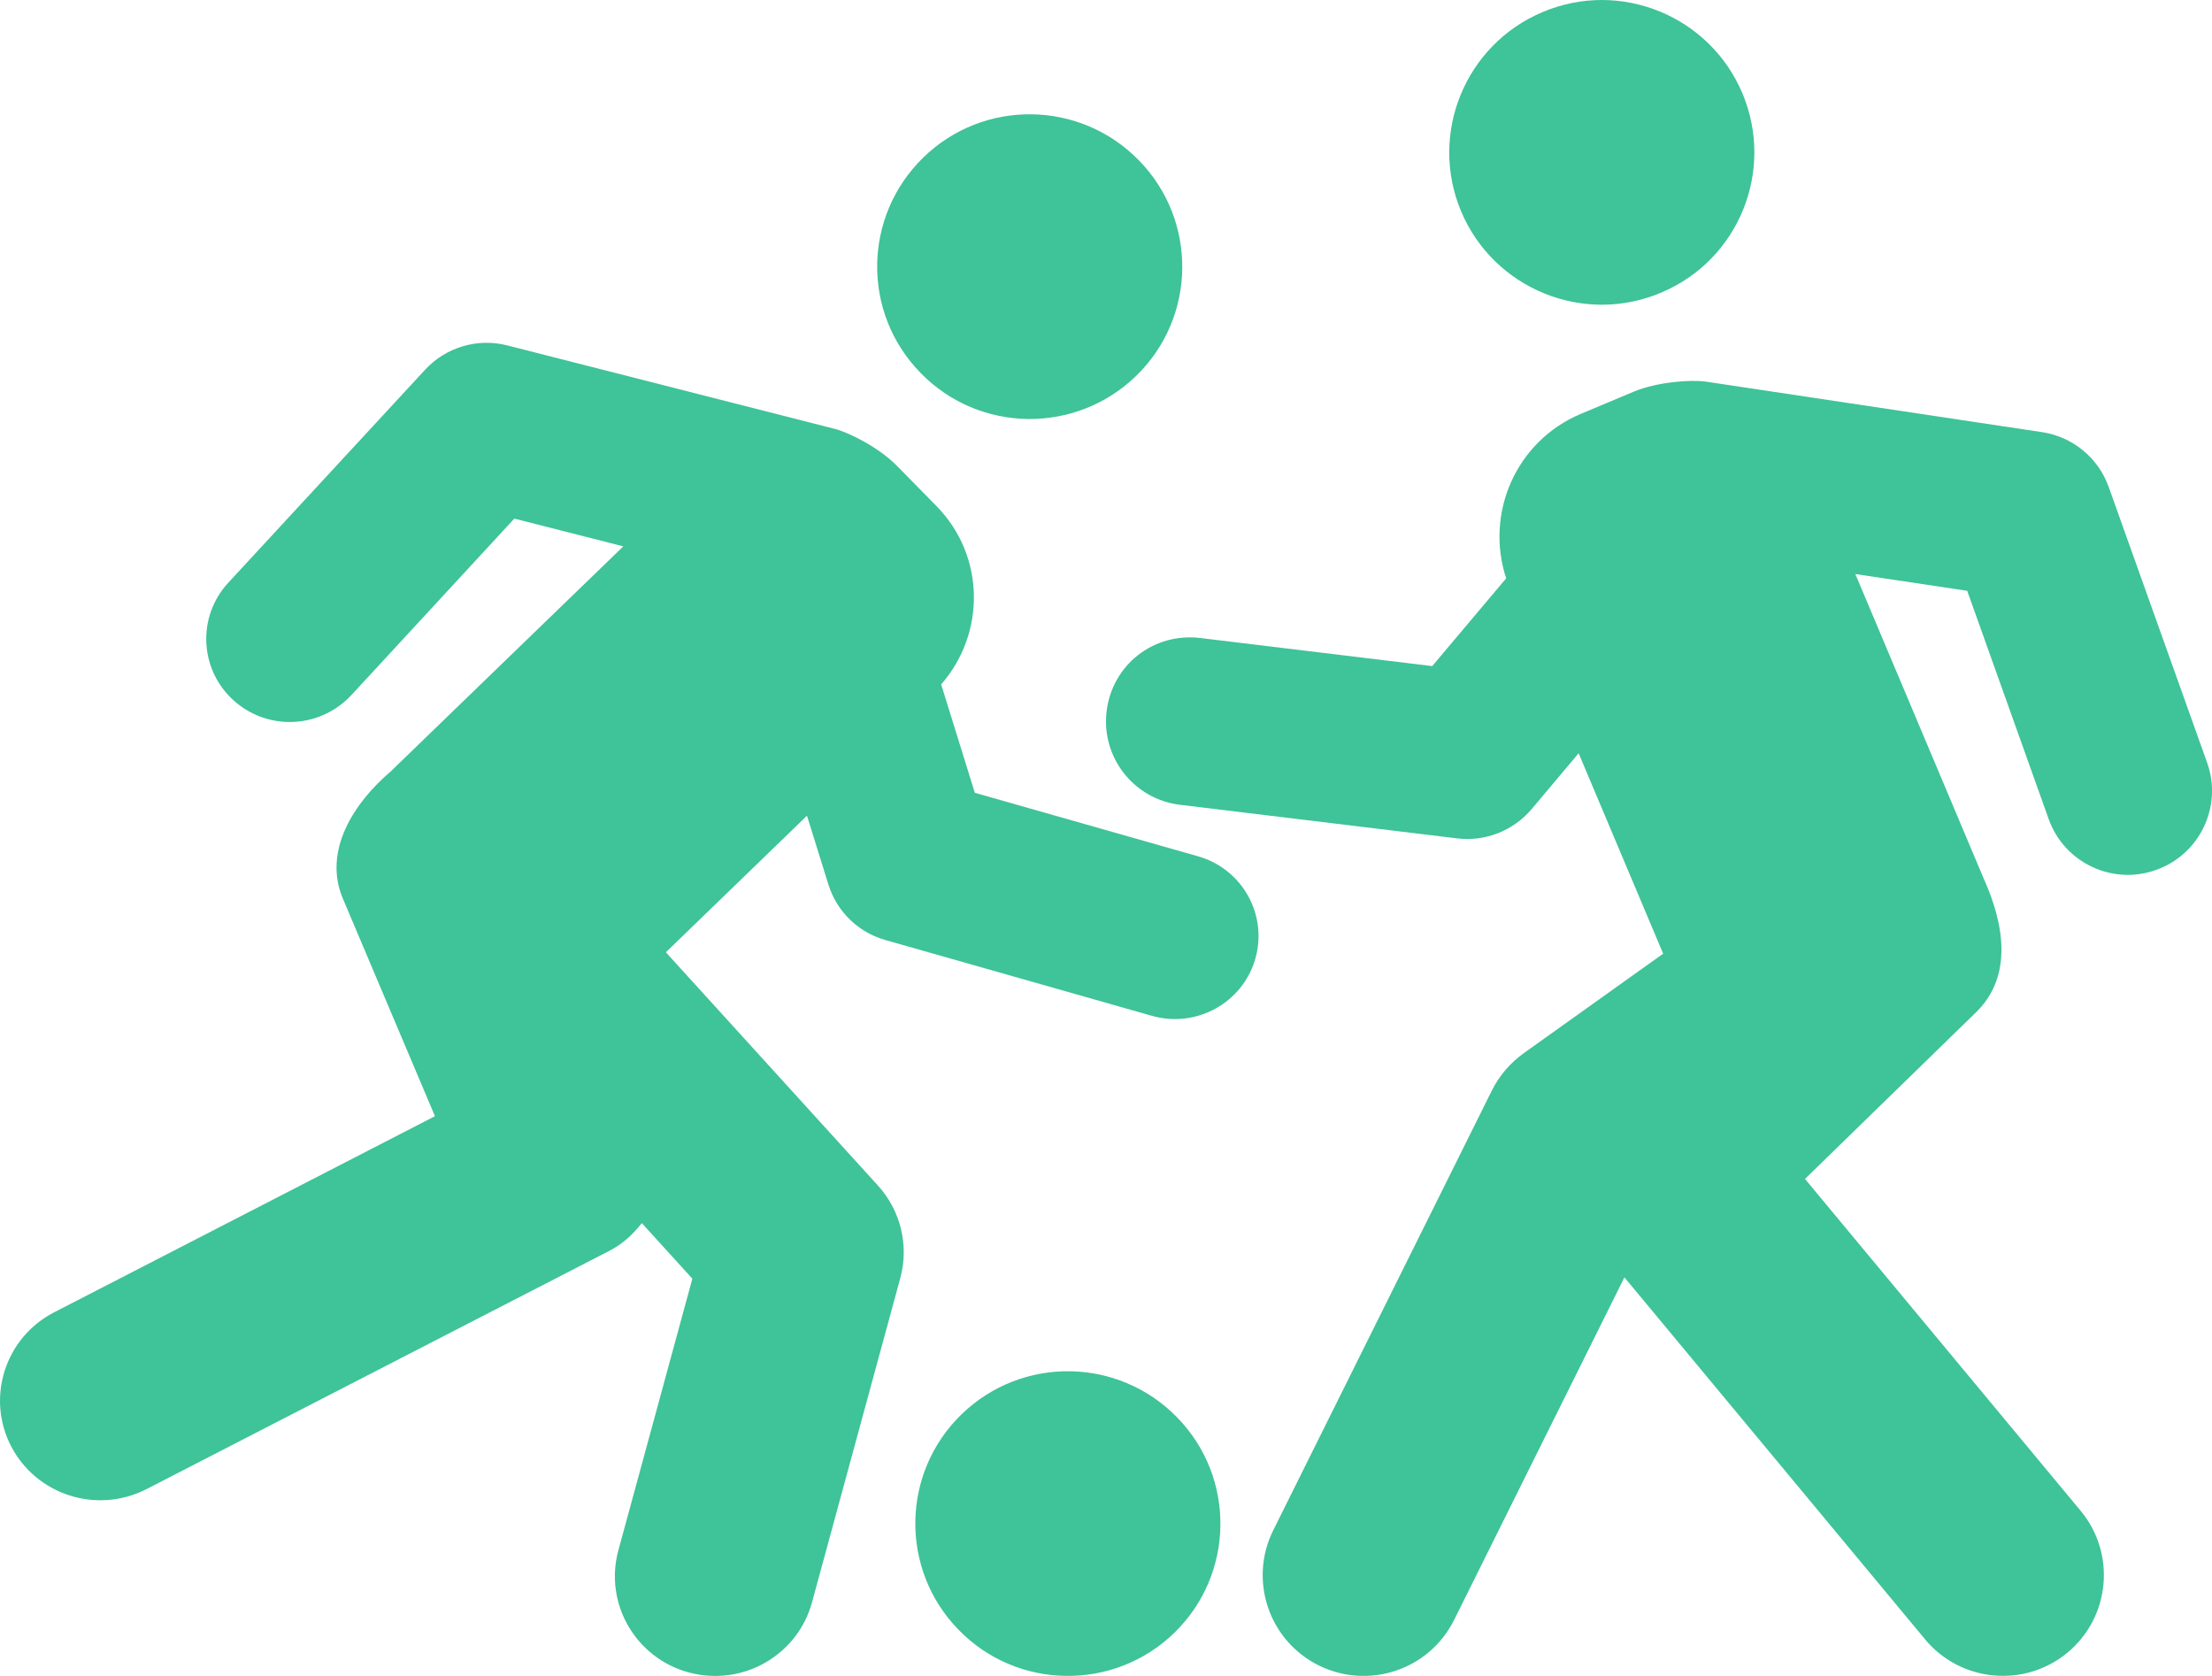 <?xml version="1.0" encoding="UTF-8"?>
<svg width="33px" height="25px" viewBox="0 0 33 25" version="1.1" xmlns="http://www.w3.org/2000/svg" xmlns:xlink="http://www.w3.org/1999/xlink">
    <!-- Generator: Sketch 55.2 (78181) - https://sketchapp.com -->
    <title>icn_soccer</title>
    <desc>Created with Sketch.</desc>
    <g id="Page-1" stroke="none" stroke-width="1" fill="none" fill-rule="evenodd" opacity="0.8">
        <g id="Sports-Overview" transform="translate(-29, -145)" fill="#0FB47E" fill-rule="nonzero">
            <g id="icn_soccer" transform="translate(20, 140)">
                <g transform="translate(9, 5)">
                    <path d="M16.95,5.607 C17.852,4.73 17.868,3.289 16.991,2.392 C16.113,1.493 14.674,1.473 13.774,2.35 C12.874,3.227 12.854,4.664 13.733,5.562 C14.608,6.463 16.051,6.48 16.95,5.607 Z" id="XMLID_478_"></path>
                    <path d="M14.342,21.1 C13.443,21.975 13.424,23.414 14.301,24.312 C15.176,25.212 16.619,25.231 17.52,24.356 C18.42,23.479 18.438,22.039 17.56,21.142 C16.681,20.242 15.243,20.224 14.342,21.1 Z" id="XMLID_479_"></path>
                    <path d="M17.872,12.773 L14.543,11.826 L14.041,10.209 C14.709,9.444 14.697,8.29 13.972,7.55 L13.381,6.949 C13.117,6.678 12.665,6.45 12.448,6.396 L7.57,5.153 C7.125,5.038 6.652,5.179 6.341,5.516 L3.405,8.693 C2.94,9.197 2.973,9.981 3.48,10.443 C3.719,10.661 4.021,10.77 4.323,10.77 C4.661,10.77 4.996,10.633 5.243,10.368 L7.673,7.736 L9.299,8.15 L5.825,11.511 C5.292,11.965 4.81,12.684 5.116,13.407 L6.489,16.65 L0.809,19.575 C0.075,19.952 -0.212,20.85 0.168,21.578 C0.547,22.302 1.446,22.591 2.186,22.213 L9.092,18.658 C9.291,18.556 9.445,18.41 9.575,18.245 L10.329,19.074 L9.225,23.127 C9.01,23.918 9.482,24.735 10.28,24.949 C11.086,25.163 11.901,24.687 12.114,23.902 L13.431,19.066 C13.563,18.579 13.438,18.059 13.097,17.684 L9.934,14.205 L12.039,12.168 L12.359,13.196 C12.484,13.596 12.802,13.907 13.207,14.022 L17.185,15.153 C17.85,15.342 18.539,14.958 18.727,14.304 C18.917,13.646 18.534,12.961 17.872,12.773 Z" id="XMLID_480_"></path>
                    <path d="M32.927,11.376 L31.459,7.264 C31.304,6.829 30.921,6.515 30.464,6.446 L25.451,5.693 C25.222,5.66 24.72,5.697 24.369,5.844 L23.583,6.174 C22.62,6.579 22.15,7.651 22.47,8.627 L21.367,9.936 L17.906,9.517 C17.202,9.434 16.592,9.923 16.509,10.61 C16.426,11.298 16.916,11.922 17.604,12.005 L21.739,12.506 C22.151,12.557 22.571,12.398 22.851,12.068 L23.551,11.236 L24.812,14.226 L22.731,15.711 C22.53,15.856 22.367,16.046 22.257,16.266 L18.995,22.827 C18.625,23.571 18.929,24.474 19.674,24.843 C20.416,25.21 21.32,24.913 21.693,24.165 L24.234,19.054 L28.722,24.457 C29.25,25.091 30.198,25.185 30.842,24.654 C31.483,24.123 31.571,23.175 31.04,22.536 L26.928,17.586 L29.481,15.099 C30.037,14.557 29.895,13.772 29.593,13.103 L27.679,8.563 L29.348,8.813 L30.563,12.217 C30.797,12.874 31.521,13.21 32.167,12.976 C32.819,12.745 33.16,12.028 32.927,11.376 Z" id="XMLID_481_"></path>
                    <path d="M24.78,4.366 C25.939,3.88 26.481,2.549 25.994,1.391 C25.506,0.236 24.173,-0.309 23.016,0.179 C21.857,0.665 21.312,1.998 21.799,3.156 C22.288,4.31 23.622,4.855 24.78,4.366 Z" id="XMLID_482_"></path>
                </g>
            </g>
        </g>
    </g>
</svg>